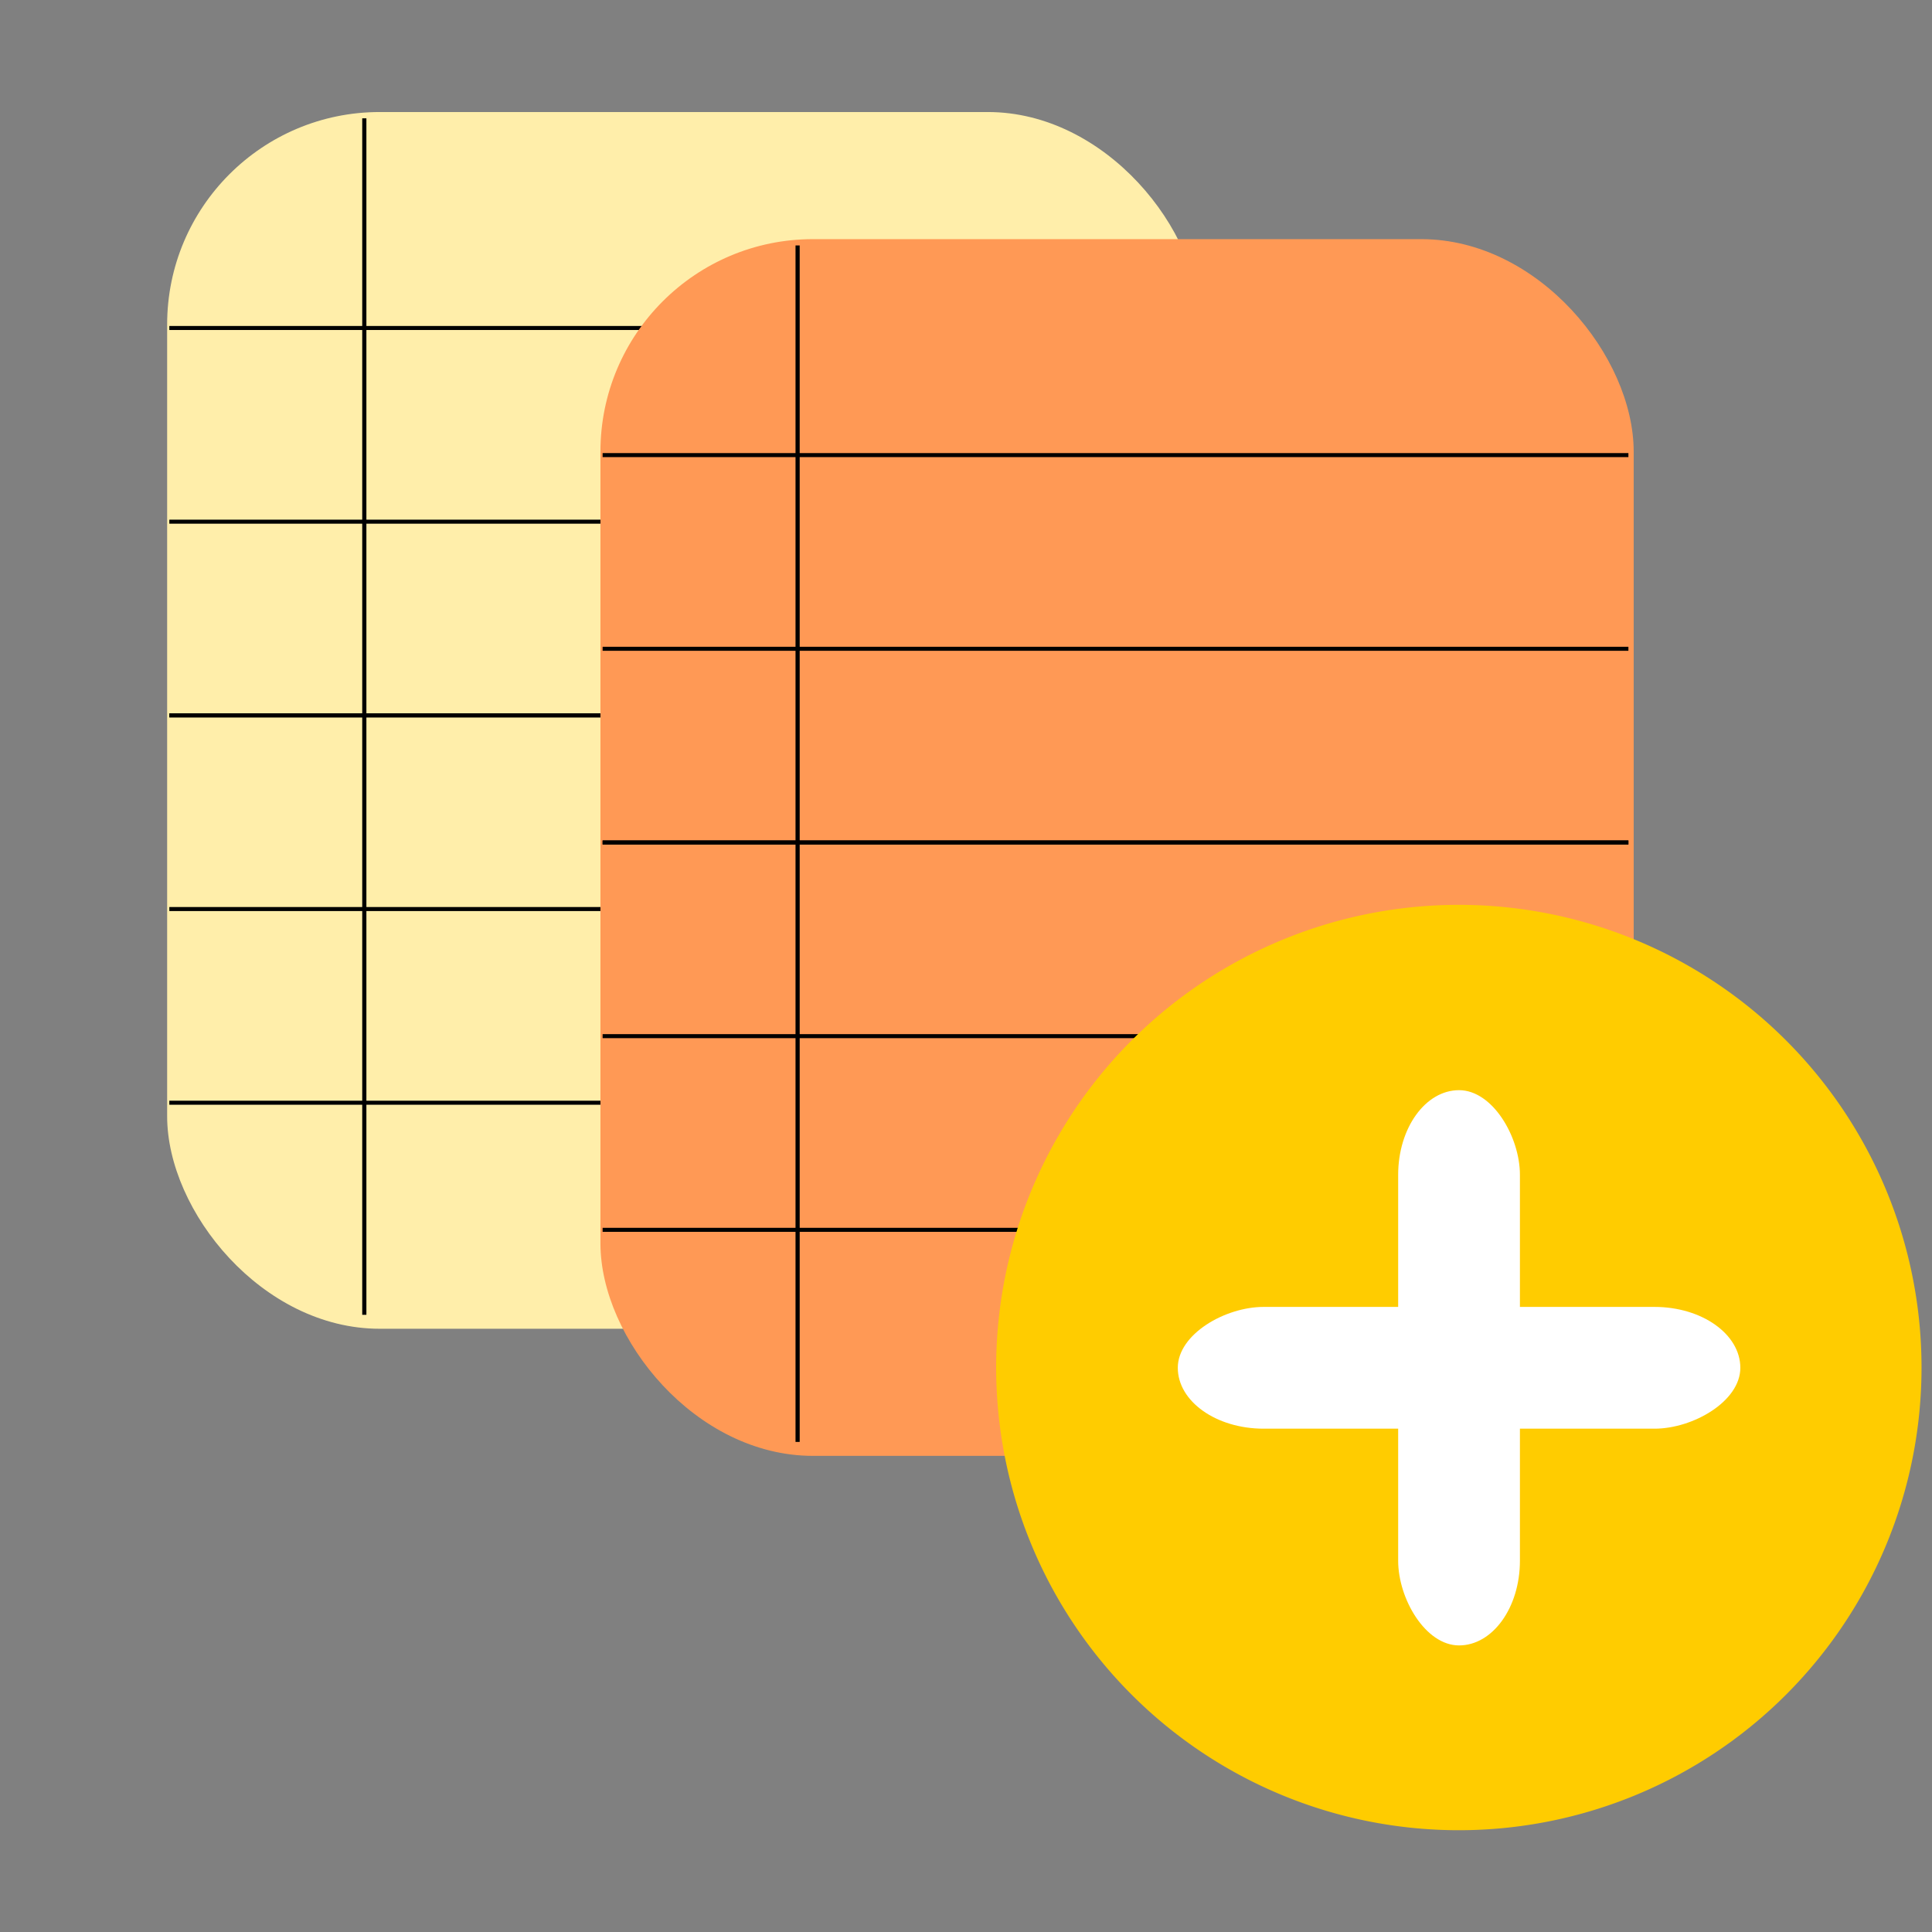 <?xml version="1.0" encoding="UTF-8" standalone="no"?>
<!-- Created with Inkscape (http://www.inkscape.org/) -->

<svg
   xmlns:dc="http://purl.org/dc/elements/1.1/"
   xmlns:cc="http://creativecommons.org/ns#"
   xmlns:rdf="http://www.w3.org/1999/02/22-rdf-syntax-ns#"
   xmlns:svg="http://www.w3.org/2000/svg"
   xmlns="http://www.w3.org/2000/svg"
   xmlns:sodipodi="http://sodipodi.sourceforge.net/DTD/sodipodi-0.dtd"
   xmlns:inkscape="http://www.inkscape.org/namespaces/inkscape"
   width="48"
   height="48"
   id="svg2"
   version="1.1"
   inkscape:version="0.48.4 r9939"
   sodipodi:docname="add-files-to-archive.svg">
  <rect width="100%" height="100%" fill="#808080" stroke="none"/>
  <defs
     id="defs4" />
  <sodipodi:namedview
     id="base"
     pagecolor="#ffffff"
     bordercolor="#666666"
     borderopacity="1.0"
     inkscape:pageopacity="0.0"
     inkscape:pageshadow="2"
     inkscape:zoom="11.2"
     inkscape:cx="21.41229"
     inkscape:cy="27.104255"
     inkscape:document-units="px"
     inkscape:current-layer="layer1"
     showgrid="false"
     inkscape:window-width="1440"
     inkscape:window-height="850"
     inkscape:window-x="0"
     inkscape:window-y="0"
     inkscape:window-maximized="1" />
  <g
     inkscape:label="Layer 1"
     inkscape:groupmode="layer"
     id="layer1"
     transform="translate(0,-1004.362)">
    <g
       id="g3049"
       transform="matrix(1.203,0,0,1.203,-12.557,-214.643)">
      <rect
         ry="4.389"
         y="1015.618"
         x="13.89"
         height="25.128"
         width="21.339"
         id="rect3019"
         style="fill:#ffeeaa;stroke:none" />
      <path
         style="fill:none;stroke:#000000;stroke-width:0.083;stroke-linecap:butt;stroke-linejoin:miter;stroke-opacity:1"
         d="m 13.935,1020.078 21.185,0"
         id="path3031"
         inkscape:connector-curvature="0" />
      <path
         inkscape:connector-curvature="0"
         id="path3037"
         d="m 13.935,1024.078 21.185,0"
         style="fill:none;stroke:#000000;stroke-width:0.083;stroke-linecap:butt;stroke-linejoin:miter;stroke-opacity:1" />
      <path
         style="fill:none;stroke:#000000;stroke-width:0.083;stroke-linecap:butt;stroke-linejoin:miter;stroke-opacity:1"
         d="m 13.935,1028.078 21.185,0"
         id="path3039"
         inkscape:connector-curvature="0" />
      <path
         inkscape:connector-curvature="0"
         id="path3041"
         d="m 13.935,1028.078 21.185,0"
         style="fill:none;stroke:#000000;stroke-width:0.083;stroke-linecap:butt;stroke-linejoin:miter;stroke-opacity:1" />
      <path
         style="fill:none;stroke:#000000;stroke-width:0.083;stroke-linecap:butt;stroke-linejoin:miter;stroke-opacity:1"
         d="m 13.935,1032.078 21.185,0"
         id="path3043"
         inkscape:connector-curvature="0" />
      <path
         inkscape:connector-curvature="0"
         id="path3045"
         d="m 13.935,1036.078 21.185,0"
         style="fill:none;stroke:#000000;stroke-width:0.083;stroke-linecap:butt;stroke-linejoin:miter;stroke-opacity:1" />
      <path
         style="fill:none;stroke:#000000;stroke-width:0.086;stroke-linecap:butt;stroke-linejoin:miter;stroke-opacity:1"
         d="m 17.962,1040.458 0,-24.71"
         id="path3047"
         inkscape:connector-curvature="0" />
    </g>
    <g
       transform="matrix(1.203,0,0,1.203,-1.792,-211.485)"
       id="g3066"
       style="fill:#ff9955">
      <rect
         style="fill:#ff9955;stroke:none"
         id="rect3068"
         width="21.339"
         height="25.128"
         x="13.89"
         y="1015.618"
         ry="4.389" />
      <path
         inkscape:connector-curvature="0"
         id="path3070"
         d="m 13.935,1020.078 21.185,0"
         style="fill:#ff9955;stroke:#000000;stroke-width:0.083;stroke-linecap:butt;stroke-linejoin:miter;stroke-opacity:1" />
      <path
         style="fill:#ff9955;stroke:#000000;stroke-width:0.083;stroke-linecap:butt;stroke-linejoin:miter;stroke-opacity:1"
         d="m 13.935,1024.078 21.185,0"
         id="path3072"
         inkscape:connector-curvature="0" />
      <path
         inkscape:connector-curvature="0"
         id="path3074"
         d="m 13.935,1028.078 21.185,0"
         style="fill:#ff9955;stroke:#000000;stroke-width:0.083;stroke-linecap:butt;stroke-linejoin:miter;stroke-opacity:1" />
      <path
         style="fill:#ff9955;stroke:#000000;stroke-width:0.083;stroke-linecap:butt;stroke-linejoin:miter;stroke-opacity:1"
         d="m 13.935,1028.078 21.185,0"
         id="path3076"
         inkscape:connector-curvature="0" />
      <path
         inkscape:connector-curvature="0"
         id="path3078"
         d="m 13.935,1032.078 21.185,0"
         style="fill:#ff9955;stroke:#000000;stroke-width:0.083;stroke-linecap:butt;stroke-linejoin:miter;stroke-opacity:1" />
      <path
         style="fill:#ff9955;stroke:#000000;stroke-width:0.083;stroke-linecap:butt;stroke-linejoin:miter;stroke-opacity:1"
         d="m 13.935,1036.078 21.185,0"
         id="path3080"
         inkscape:connector-curvature="0" />
      <path
         inkscape:connector-curvature="0"
         id="path3082"
         d="m 17.962,1040.458 0,-24.71"
         style="fill:#ff9955;stroke:#000000;stroke-width:0.086;stroke-linecap:butt;stroke-linejoin:miter;stroke-opacity:1" />
    </g>
    <path
       sodipodi:type="arc"
       style="fill:#ffcc00;stroke:none"
       id="path2985"
       sodipodi:cx="20.834396"
       sodipodi:cy="26.660528"
       sodipodi:rx="18.814091"
       sodipodi:ry="18.814091"
       d="m 39.648,26.661 a 18.814,18.814 0 1 1 -37.628,0 18.814,18.814 0 1 1 37.628,0 z"
       transform="matrix(0.611,0,0,0.611,23.515,1022.048)" />
    <rect
       style="fill:#ffffff;stroke:none"
       id="rect2987"
       width="3.025"
       height="13.795"
       x="34.737"
       y="1031.447"
       ry="2.103" />
    <rect
       ry="2.131"
       y="-43.238"
       x="1036.832"
       height="13.976"
       width="3.025"
       id="rect2989"
       style="fill:#ffffff;stroke:none"
       transform="matrix(0,1,-1,0,0,0)" />
  </g>
</svg>

